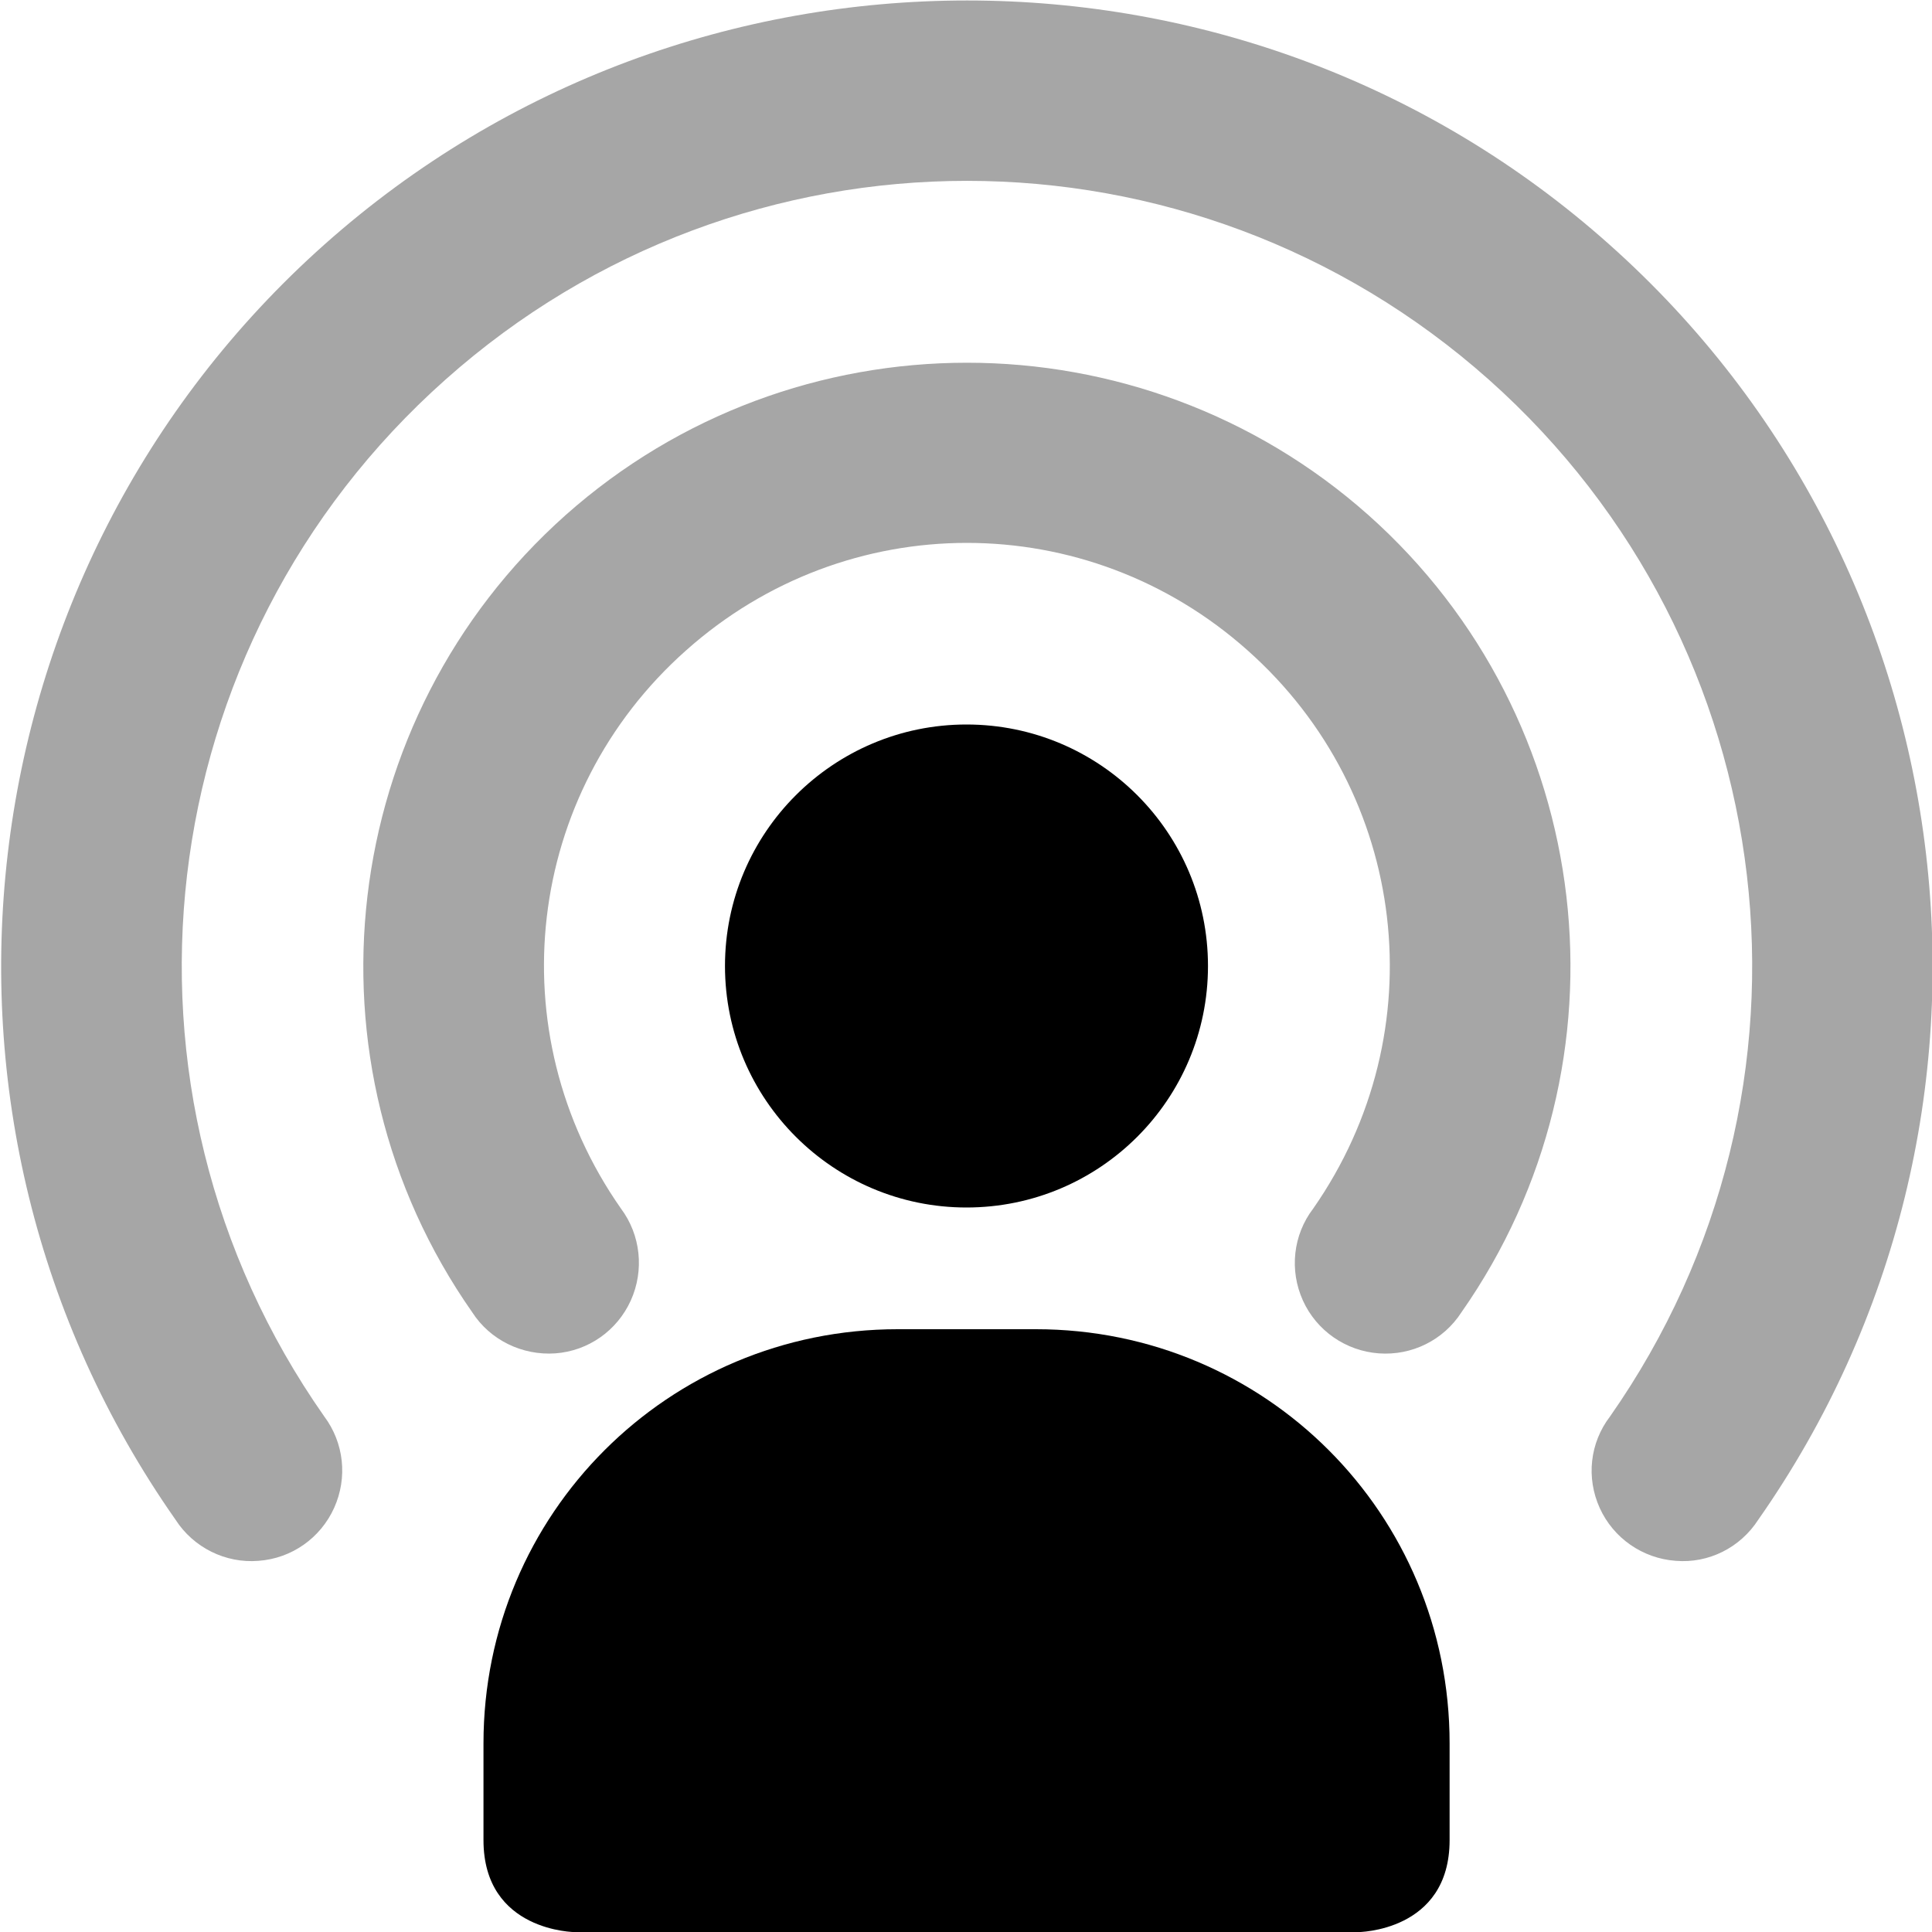 <svg xmlns="http://www.w3.org/2000/svg" height="16px" viewBox="0 0 16 16" width="16px">
    <g>
        <path d="m 7.434 11.008 h 1.145 c 1.898 0 3.426 1.527 3.426 3.43 v 0.801 c 0 0.762 -0.762 0.762 -0.762 0.762 h -6.477 s -0.762 0 -0.762 -0.762 v -0.801 c 0 -1.902 1.531 -3.43 3.43 -3.43 z m 0 0" />
        <path d="m 8.008 0.004 c -1.902 0 -3.805 0.672 -5.32 2.02 c -3.027 2.695 -3.559 7.246 -1.234 10.562 c 0.148 0.23 0.414 0.363 0.688 0.34 c 0.273 -0.02 0.512 -0.188 0.625 -0.438 s 0.082 -0.539 -0.082 -0.758 c -1.898 -2.707 -1.465 -6.391 1.004 -8.586 c 2.465 -2.195 6.172 -2.195 8.641 0 c 2.465 2.195 2.898 5.879 1.004 8.586 c -0.168 0.219 -0.199 0.508 -0.086 0.758 c 0.113 0.25 0.355 0.418 0.629 0.438 c 0.273 0.023 0.535 -0.109 0.684 -0.34 c 2.324 -3.316 1.793 -7.867 -1.234 -10.562 c -1.512 -1.348 -3.414 -2.02 -5.316 -2.02 z m 0 3 c -1.191 0 -2.379 0.422 -3.324 1.262 c -1.891 1.684 -2.227 4.527 -0.773 6.602 c 0.148 0.23 0.414 0.359 0.688 0.34 c 0.273 -0.02 0.512 -0.188 0.625 -0.438 c 0.113 -0.25 0.082 -0.543 -0.082 -0.762 c -1.023 -1.461 -0.793 -3.438 0.539 -4.621 c 1.332 -1.188 3.32 -1.188 4.652 0 c 1.332 1.184 1.562 3.16 0.543 4.621 c -0.168 0.219 -0.199 0.512 -0.086 0.762 c 0.113 0.25 0.355 0.418 0.629 0.438 c 0.273 0.02 0.535 -0.109 0.684 -0.34 c 1.453 -2.074 1.121 -4.918 -0.77 -6.602 c -0.945 -0.84 -2.137 -1.262 -3.324 -1.262 z m 0 0" fill-opacity="0.35" />
        <path d="m 8.004 6 c 1.105 0 2 0.895 2 2 s -0.895 2 -2 2 c -1.102 0 -2 -0.895 -2 -2 s 0.898 -2 2 -2 z m 0 0" />
    </g>
</svg>